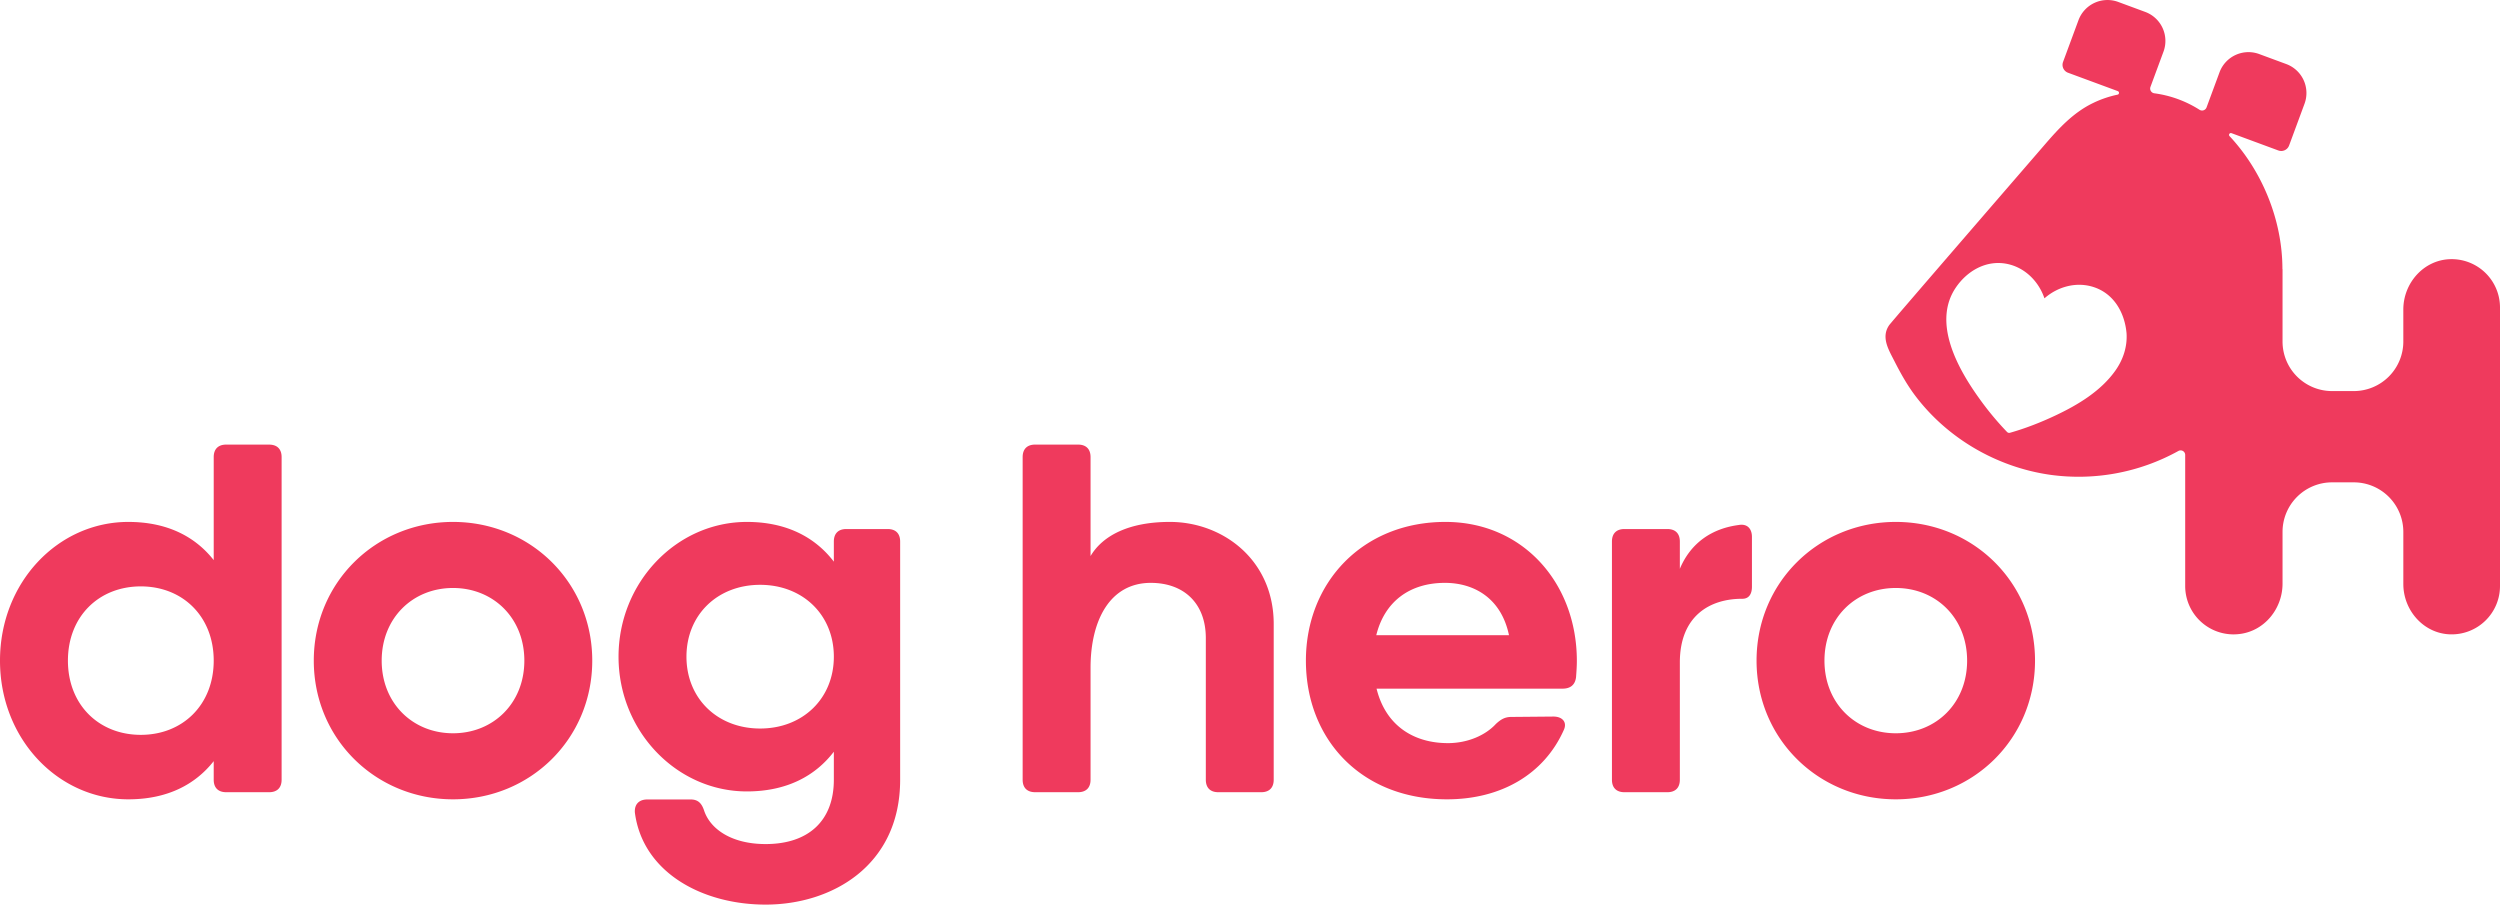 <svg xmlns="http://www.w3.org/2000/svg" width="130" height="48"><path fill="#EF3A5D" fill-rule="evenodd" d="M90.431 27.298c-1.359.172-2.49.883-3.079 2.279V28.16c0-.418-.233-.65-.65-.65h-2.231c-.417 0-.65.232-.65.65v12.386c0 .417.233.649.65.649h2.231c.417 0 .65-.232.65-.65v-6.097c0-2.442 1.587-3.318 3.25-3.311.321 0 .499-.22.499-.63V27.92c0-.418-.233-.692-.67-.623zm-29.594-.158h-.014c-2.1 0-3.481.702-4.114 1.776v-5.147c0-.418-.233-.65-.65-.65h-2.231c-.417 0-.65.232-.65.65v16.777c0 .417.233.649.65.649h2.231c.417 0 .65-.232.65-.65v-5.818c0-2.477 1.012-4.418 3.132-4.418 1.712 0 2.862 1.054 2.862 2.875v7.362c0 .417.232.649.649.649h2.231c.418 0 .65-.232.65-.65V32.45c0-3.353-2.667-5.31-5.396-5.31zm-21.31 10.743c-2.217 0-3.831-1.56-3.831-3.735 0-2.177 1.614-3.737 3.831-3.737 2.217 0 3.833 1.56 3.833 3.737 0 2.175-1.616 3.735-3.833 3.735zm6.631-10.373h-2.149c-.417 0-.649.232-.649.65v1.046c-.976-1.275-2.468-2.066-4.524-2.066-3.654 0-6.672 3.14-6.672 7.008 0 3.866 3.018 7.006 6.672 7.006 2.056 0 3.548-.79 4.524-2.065v1.457c0 2.155-1.342 3.345-3.545 3.345-1.793 0-2.888-.793-3.202-1.744-.124-.37-.308-.575-.698-.575h-2.252c-.417 0-.677.233-.65.677.404 3.114 3.497 4.79 6.802 4.79 3.421 0 6.993-2.005 6.993-6.493V28.16c0-.418-.232-.65-.65-.65zm63.85-8.251c-.758 1.078-1.964 1.799-3.134 2.35-.758.358-1.549.667-2.357.896a.153.153 0 0 1-.148-.04 15.45 15.45 0 0 1-1.446-1.744c-1.106-1.536-2.463-3.945-1.216-5.774.599-.878 1.598-1.445 2.673-1.222.926.193 1.634.913 1.931 1.788.686-.603 1.645-.873 2.537-.592 1.071.338 1.635 1.332 1.732 2.404.047.697-.173 1.366-.572 1.934zm17.401-5.782c-1.376.04-2.436 1.242-2.436 2.618v1.665a2.577 2.577 0 0 1-2.576 2.576h-1.13a2.576 2.576 0 0 1-2.575-2.576v-3.768h-.006c0-2.578-1.077-5.127-2.748-6.912-.07-.074.007-.19.102-.155l2.433.899a.436.436 0 0 0 .56-.258l.802-2.171a1.606 1.606 0 0 0-.949-2.064l-1.407-.52a1.606 1.606 0 0 0-2.064.95l-.675 1.826a.248.248 0 0 1-.369.119 5.793 5.793 0 0 0-2.342-.854.249.249 0 0 1-.206-.331l.679-1.837a1.608 1.608 0 0 0-.95-2.064L110.145.1a1.608 1.608 0 0 0-2.064.95l-.802 2.17a.437.437 0 0 0 .257.562l2.589.956c.089.034.082.164-.011.184a5.523 5.523 0 0 0-1.268.432c-1.057.509-1.816 1.352-2.564 2.22-.798.925-7.933 9.172-8.045 9.335-.433.626-.03 1.274.267 1.858.304.598.631 1.19 1.03 1.732 1.676 2.268 4.276 3.787 7.058 4.188a10.72 10.72 0 0 0 6.682-1.235.237.237 0 0 1 .356.213v6.809a2.515 2.515 0 0 0 2.862 2.49c1.279-.171 2.2-1.325 2.2-2.616v-2.69a2.576 2.576 0 0 1 2.575-2.576h1.13a2.577 2.577 0 0 1 2.576 2.576v2.71c0 1.377 1.06 2.577 2.436 2.618A2.513 2.513 0 0 0 130 30.474V15.99a2.514 2.514 0 0 0-2.591-2.513zM98.581 38.13c-2.094 0-3.709-1.56-3.709-3.777s1.615-3.778 3.709-3.778c2.094 0 3.709 1.56 3.709 3.778 0 2.217-1.615 3.777-3.709 3.777zm0-10.99c-4.017 0-7.24 3.14-7.24 7.213 0 4.07 3.223 7.212 7.24 7.212s7.24-3.141 7.24-7.212c0-4.072-3.223-7.213-7.24-7.213zm-27.015 5.892c.42-1.714 1.701-2.723 3.573-2.723 1.482 0 2.92.767 3.329 2.723h-6.902zm3.594-5.892c-4.304 0-7.253 3.148-7.253 7.213 0 4.092 2.88 7.212 7.336 7.212 2.791 0 5.036-1.287 6.069-3.593.198-.41-.062-.711-.534-.711l-2.19.02c-.342 0-.554.137-.8.363-.541.589-1.464.999-2.498.999-1.752 0-3.229-.888-3.709-2.833h9.676c.39 0 .65-.184.698-.602.02-.274.041-.547.041-.842 0-4.037-2.792-7.226-6.836-7.226zM23.557 38.13c-2.094 0-3.709-1.56-3.709-3.777s1.615-3.778 3.709-3.778c2.094 0 3.709 1.56 3.709 3.778 0 2.217-1.615 3.777-3.709 3.777zm0-10.99c-4.017 0-7.24 3.14-7.24 7.213 0 4.07 3.223 7.212 7.24 7.212s7.24-3.141 7.24-7.212c0-4.072-3.223-7.213-7.24-7.213zM7.322 38.212c-2.176 0-3.79-1.56-3.79-3.86s1.614-3.86 3.79-3.86 3.791 1.56 3.791 3.86-1.615 3.86-3.791 3.86zm6.672-15.093h-2.231c-.417 0-.65.232-.65.65v5.357c-.976-1.24-2.441-1.986-4.441-1.986C3.018 27.14 0 30.28 0 34.353c0 4.07 3.018 7.212 6.672 7.212 2 0 3.465-.747 4.441-1.985v.966c0 .417.233.649.65.649h2.231c.417 0 .65-.232.65-.65V23.77c0-.418-.233-.65-.65-.65z"/></svg>